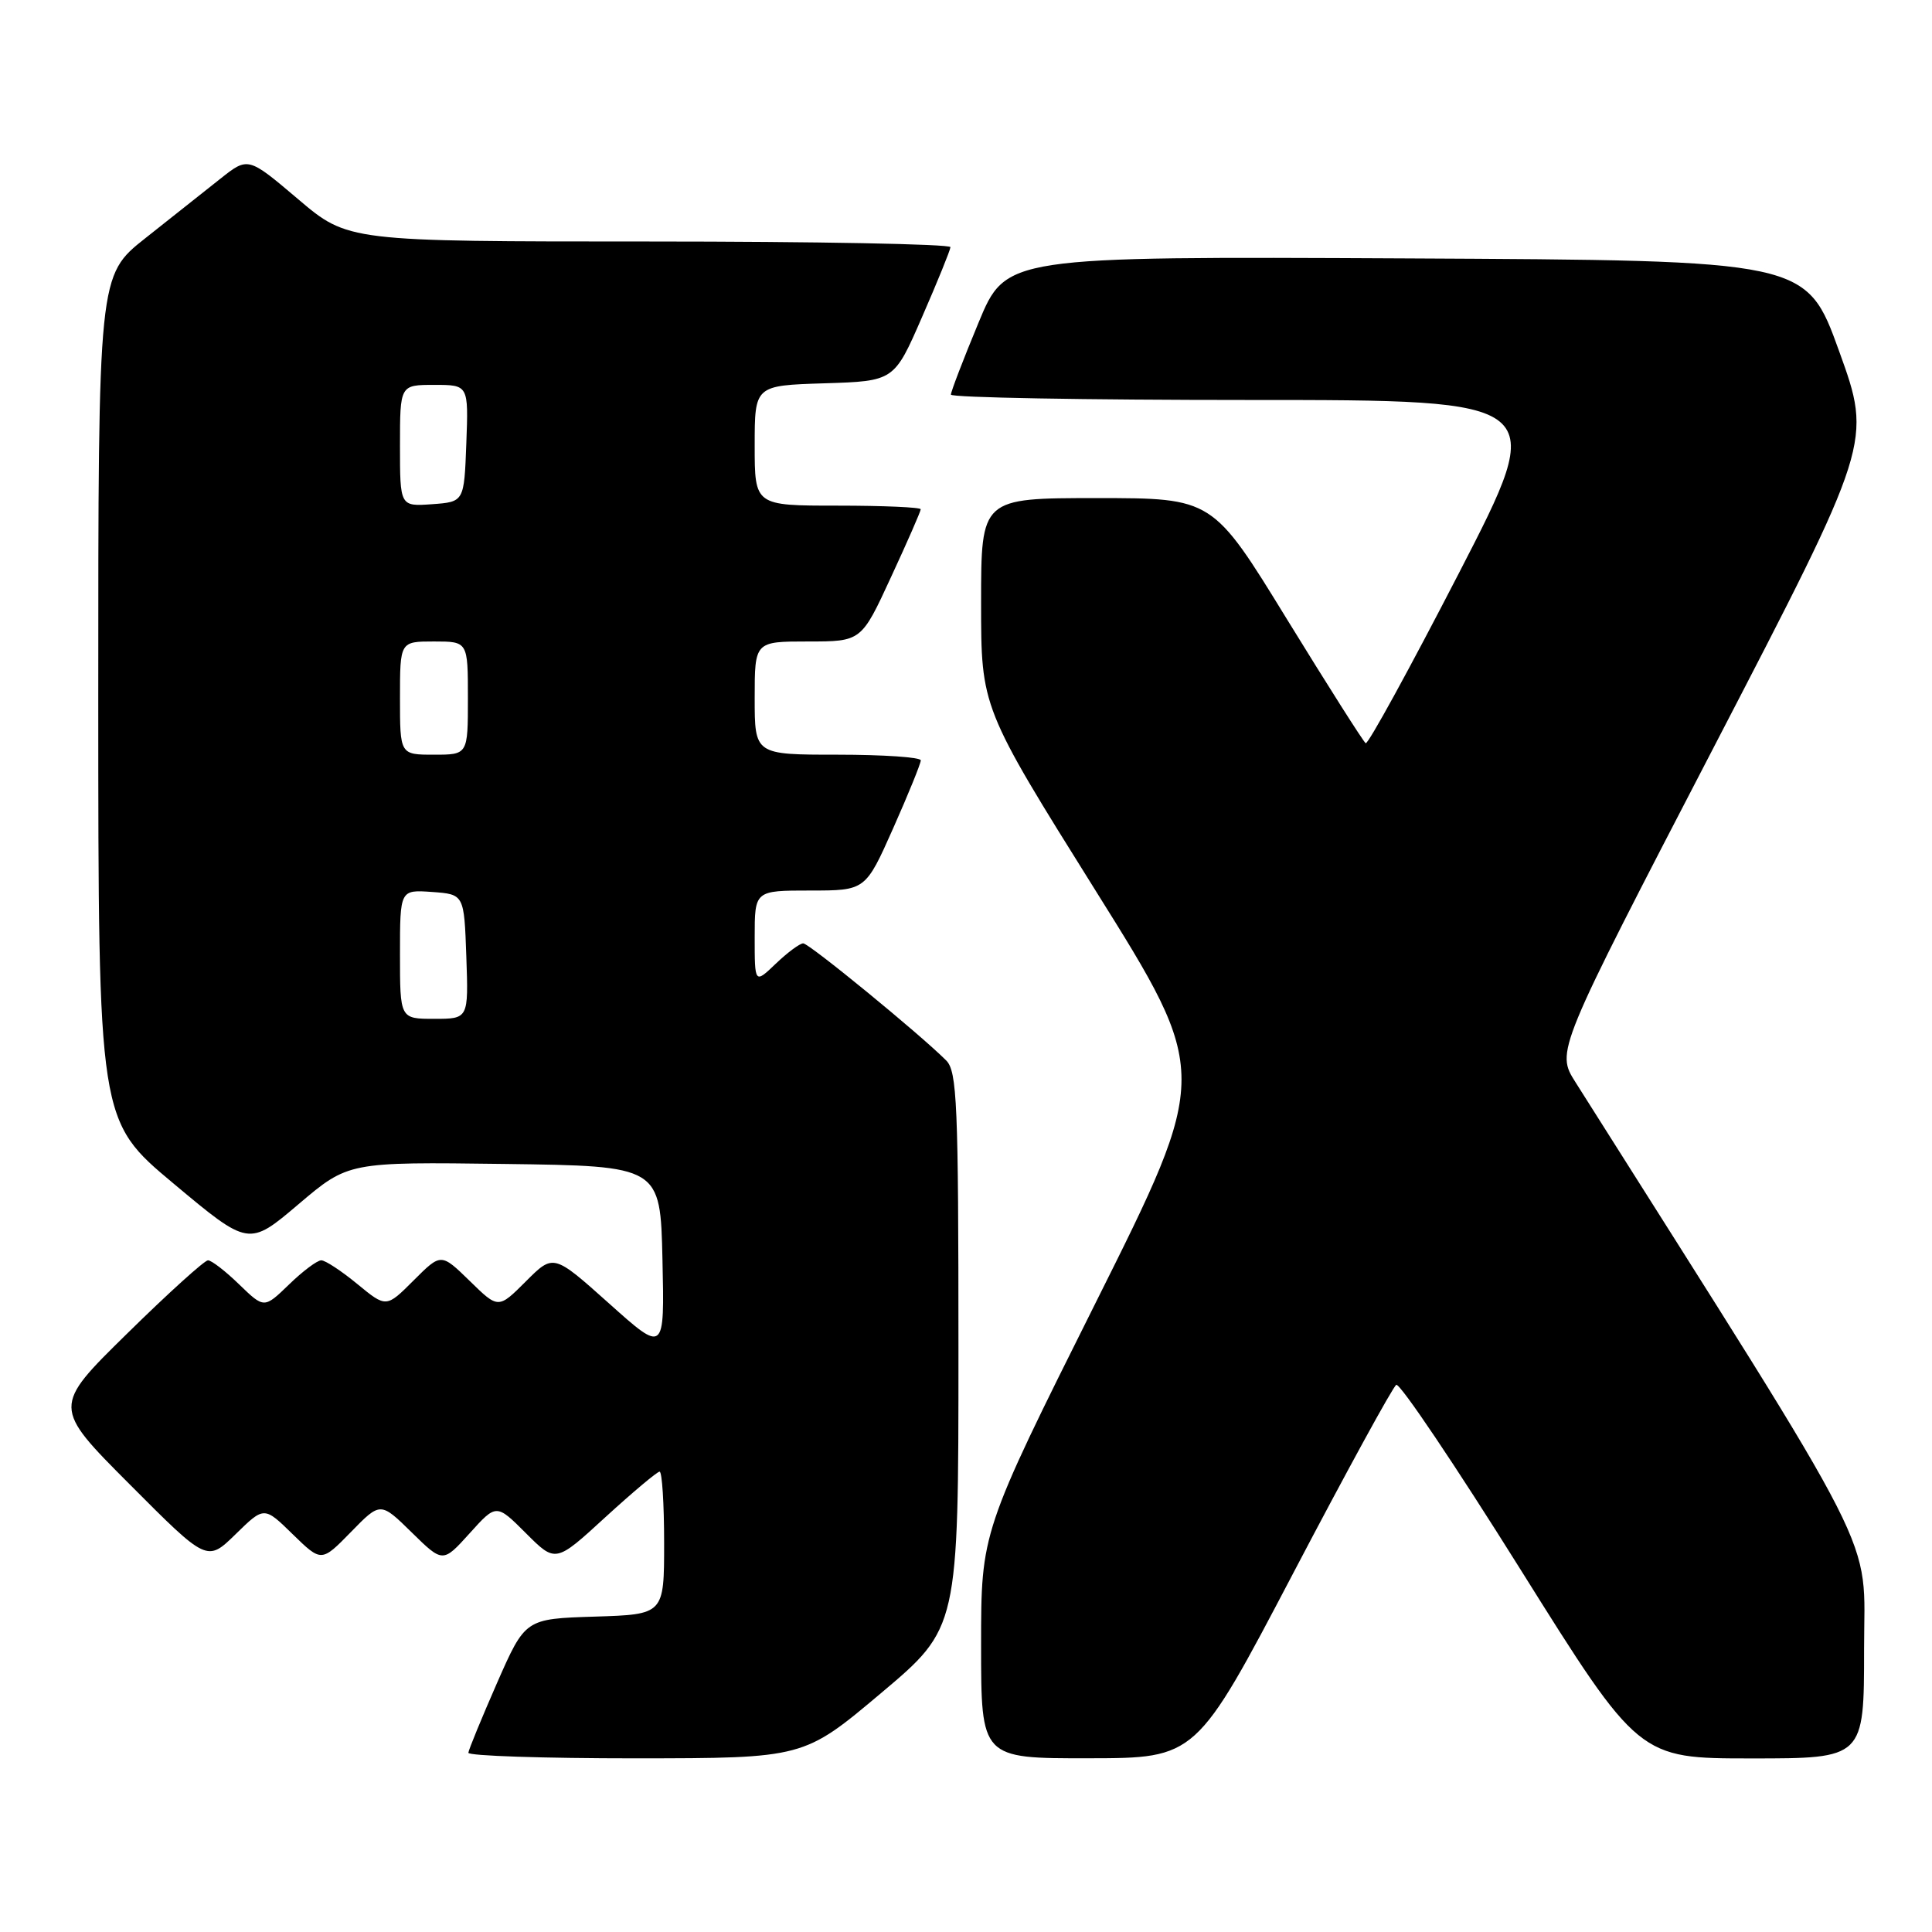 <?xml version="1.0" encoding="UTF-8" standalone="no"?>
<!DOCTYPE svg PUBLIC "-//W3C//DTD SVG 1.1//EN" "http://www.w3.org/Graphics/SVG/1.1/DTD/svg11.dtd" >
<svg xmlns="http://www.w3.org/2000/svg" xmlns:xlink="http://www.w3.org/1999/xlink" version="1.1" viewBox="0 0 256 256">
 <g >
 <path fill="currentColor"
d=" M 116.75 224.34 C 127.00 215.71 127.00 215.71 127.00 178.93 C 127.00 146.21 126.82 141.96 125.37 140.51 C 121.85 136.99 107.21 125.00 106.43 125.00 C 105.98 125.00 104.35 126.21 102.80 127.69 C 100.00 130.37 100.00 130.37 100.00 124.19 C 100.00 118.00 100.00 118.00 107.34 118.00 C 114.68 118.00 114.68 118.00 118.35 109.75 C 120.37 105.21 122.01 101.16 122.01 100.75 C 122.00 100.34 117.05 100.00 111.00 100.00 C 100.00 100.00 100.00 100.00 100.00 92.50 C 100.00 85.00 100.00 85.00 107.06 85.00 C 114.13 85.00 114.13 85.00 118.06 76.48 C 120.23 71.80 122.00 67.75 122.00 67.48 C 122.00 67.22 117.05 67.00 111.00 67.00 C 100.00 67.00 100.00 67.00 100.00 59.04 C 100.00 51.08 100.00 51.08 109.24 50.79 C 118.48 50.50 118.48 50.50 122.18 42.00 C 124.22 37.33 125.91 33.16 125.94 32.75 C 125.97 32.34 108.03 32.00 86.06 32.00 C 46.11 32.00 46.11 32.00 39.49 26.38 C 32.87 20.77 32.87 20.77 29.19 23.69 C 27.16 25.30 22.69 28.84 19.26 31.56 C 13.02 36.50 13.02 36.50 13.02 92.50 C 13.03 148.50 13.03 148.50 23.00 156.83 C 32.96 165.16 32.96 165.16 39.56 159.56 C 46.16 153.96 46.16 153.96 66.83 154.23 C 87.50 154.50 87.50 154.50 87.78 166.90 C 88.06 179.30 88.06 179.30 80.70 172.71 C 73.34 166.13 73.34 166.13 69.69 169.78 C 66.03 173.44 66.03 173.44 62.24 169.73 C 58.44 166.03 58.44 166.03 54.81 169.66 C 51.18 173.29 51.18 173.29 47.36 170.15 C 45.26 168.42 43.11 167.00 42.57 167.00 C 42.03 167.00 40.11 168.44 38.30 170.20 C 35.00 173.39 35.00 173.39 31.70 170.20 C 29.89 168.44 28.03 167.00 27.56 167.00 C 27.10 167.00 22.27 171.37 16.84 176.71 C 6.95 186.42 6.95 186.42 17.20 196.70 C 27.44 206.98 27.44 206.98 31.22 203.29 C 35.00 199.59 35.00 199.59 38.79 203.30 C 42.59 207.00 42.59 207.00 46.50 203.00 C 50.41 198.99 50.41 198.99 54.55 203.05 C 58.68 207.10 58.68 207.10 62.23 203.17 C 65.77 199.24 65.77 199.24 69.70 203.17 C 73.62 207.09 73.62 207.09 80.21 201.04 C 83.84 197.72 87.08 195.00 87.40 195.00 C 87.73 195.00 88.00 199.26 88.00 204.46 C 88.00 213.92 88.00 213.92 78.80 214.21 C 69.60 214.50 69.60 214.50 65.86 223.00 C 63.81 227.68 62.10 231.84 62.06 232.25 C 62.03 232.66 72.01 232.99 84.25 232.99 C 106.50 232.97 106.50 232.97 116.75 224.34 Z  M 171.34 208.49 C 178.40 195.03 184.55 183.78 185.01 183.50 C 185.47 183.21 192.88 194.23 201.49 207.99 C 217.15 233.00 217.15 233.00 232.07 233.00 C 247.00 233.00 247.00 233.00 247.00 218.51 C 247.00 202.73 250.01 208.64 208.76 143.40 C 206.17 139.31 206.17 139.31 227.11 98.96 C 248.05 58.60 248.05 58.60 243.70 46.55 C 239.35 34.50 239.35 34.50 186.32 34.24 C 133.29 33.98 133.29 33.98 129.65 42.78 C 127.64 47.62 126.00 51.90 126.00 52.29 C 126.00 52.68 143.81 53.00 165.57 53.00 C 205.14 53.00 205.14 53.00 193.33 75.91 C 186.83 88.51 181.27 98.67 180.96 98.48 C 180.66 98.29 175.97 90.90 170.54 82.07 C 160.68 66.00 160.68 66.00 145.34 66.00 C 130.00 66.00 130.00 66.00 130.00 79.88 C 130.00 93.75 130.00 93.75 145.17 118.01 C 160.35 142.27 160.35 142.27 145.17 172.64 C 130.00 203.01 130.00 203.01 130.00 218.00 C 130.00 233.00 130.00 233.00 144.25 232.98 C 158.50 232.96 158.50 232.96 171.34 208.49 Z  M 53.00 126.44 C 53.00 117.89 53.00 117.89 57.25 118.19 C 61.50 118.50 61.50 118.50 61.79 126.75 C 62.08 135.00 62.08 135.00 57.54 135.00 C 53.00 135.00 53.00 135.00 53.00 126.44 Z  M 53.00 92.50 C 53.00 85.00 53.00 85.00 57.50 85.00 C 62.00 85.00 62.00 85.00 62.00 92.50 C 62.00 100.00 62.00 100.00 57.50 100.00 C 53.00 100.00 53.00 100.00 53.00 92.50 Z  M 53.00 59.06 C 53.00 51.00 53.00 51.00 57.54 51.00 C 62.08 51.00 62.08 51.00 61.79 58.75 C 61.50 66.50 61.50 66.50 57.25 66.81 C 53.00 67.11 53.00 67.11 53.00 59.06 Z "/>
</g>
</svg>